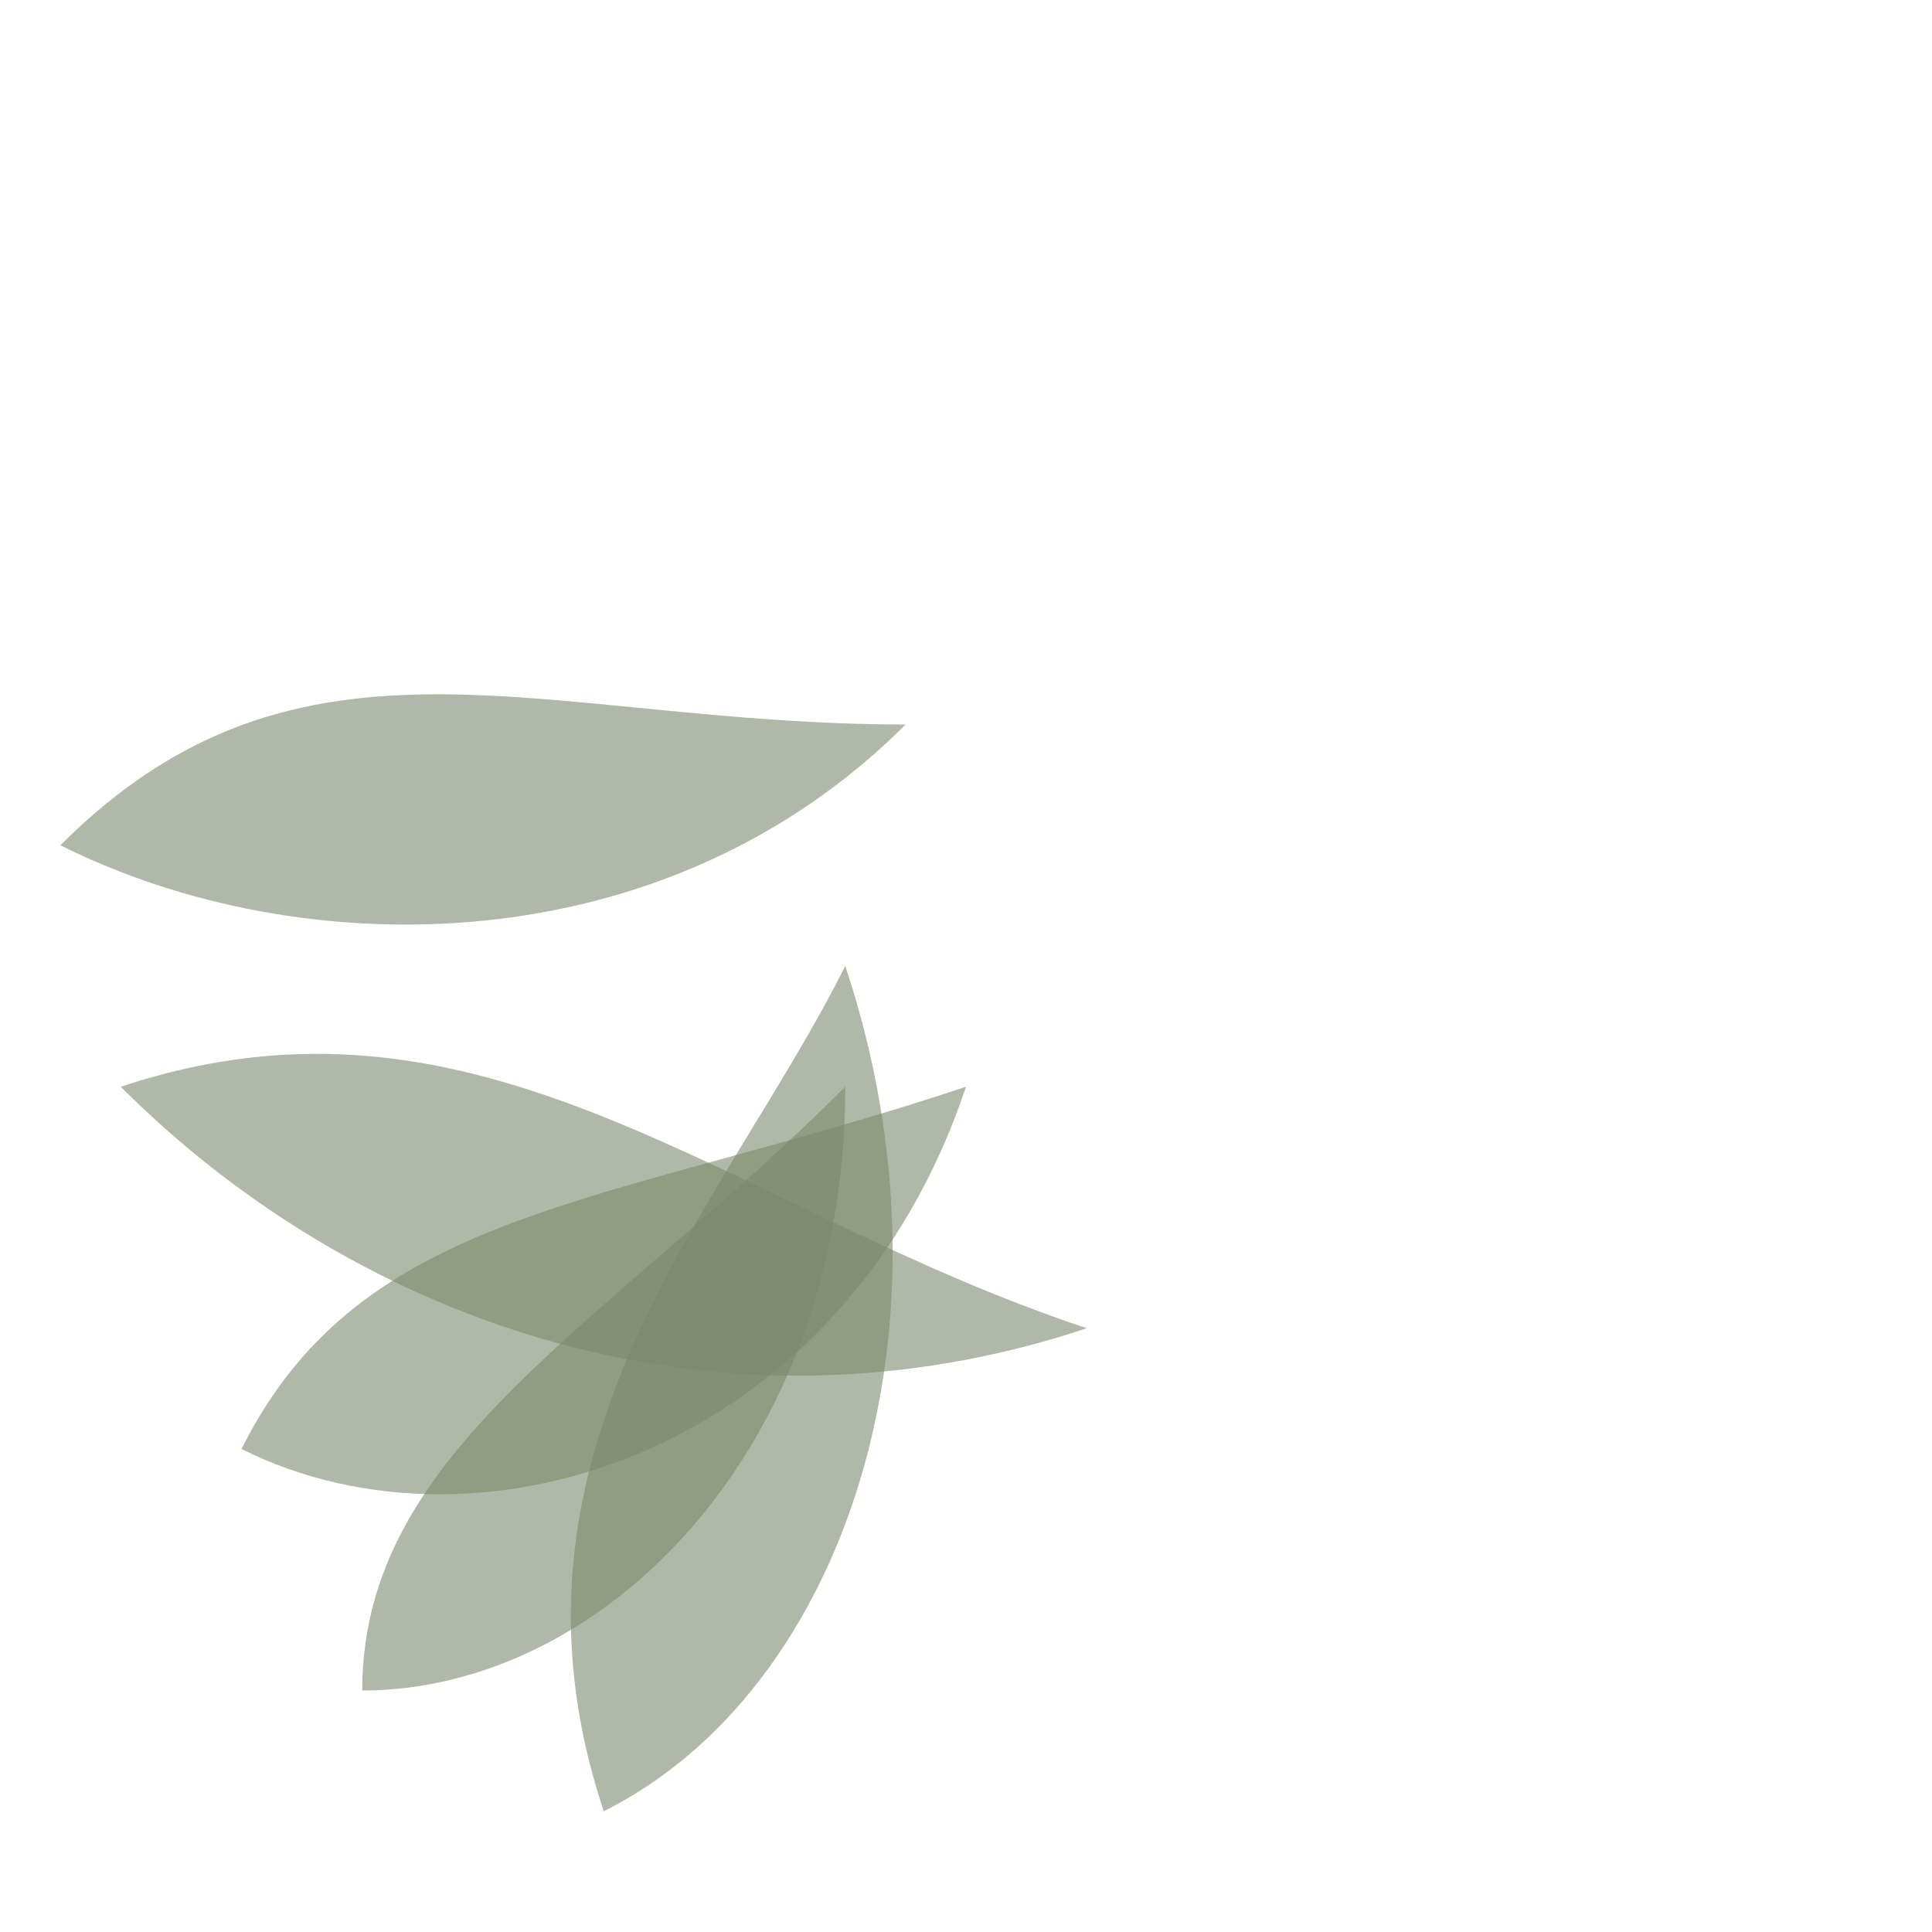 <svg width="160" height="160" viewBox="0 0 160 160" fill="none" xmlns="http://www.w3.org/2000/svg">
  <path d="M0 80C0 124.183 35.817 160 80 160C124.183 160 160 124.183 160 80C160 35.817 124.183 0 80 0C35.817 0 0 35.817 0 80Z" fill="none"/>
  <g opacity="0.8">
    <path d="M10 90C30 110 60 120 90 110C60 100 40 80 10 90Z" fill="#5a6b46" opacity="0.6"/>
    <path d="M5 70C25 80 55 80 75 60C45 60 25 50 5 70Z" fill="#5a6b46" opacity="0.6"/>
    <path d="M20 120C40 130 70 120 80 90C50 100 30 100 20 120Z" fill="#5a6b46" opacity="0.6"/>
    <path d="M30 140C50 140 70 120 70 90C50 110 30 120 30 140Z" fill="#5a6b46" opacity="0.6"/>
    <path d="M50 150C70 140 80 110 70 80C60 100 40 120 50 150Z" fill="#5a6b46" opacity="0.6"/>
  </g>
</svg> 